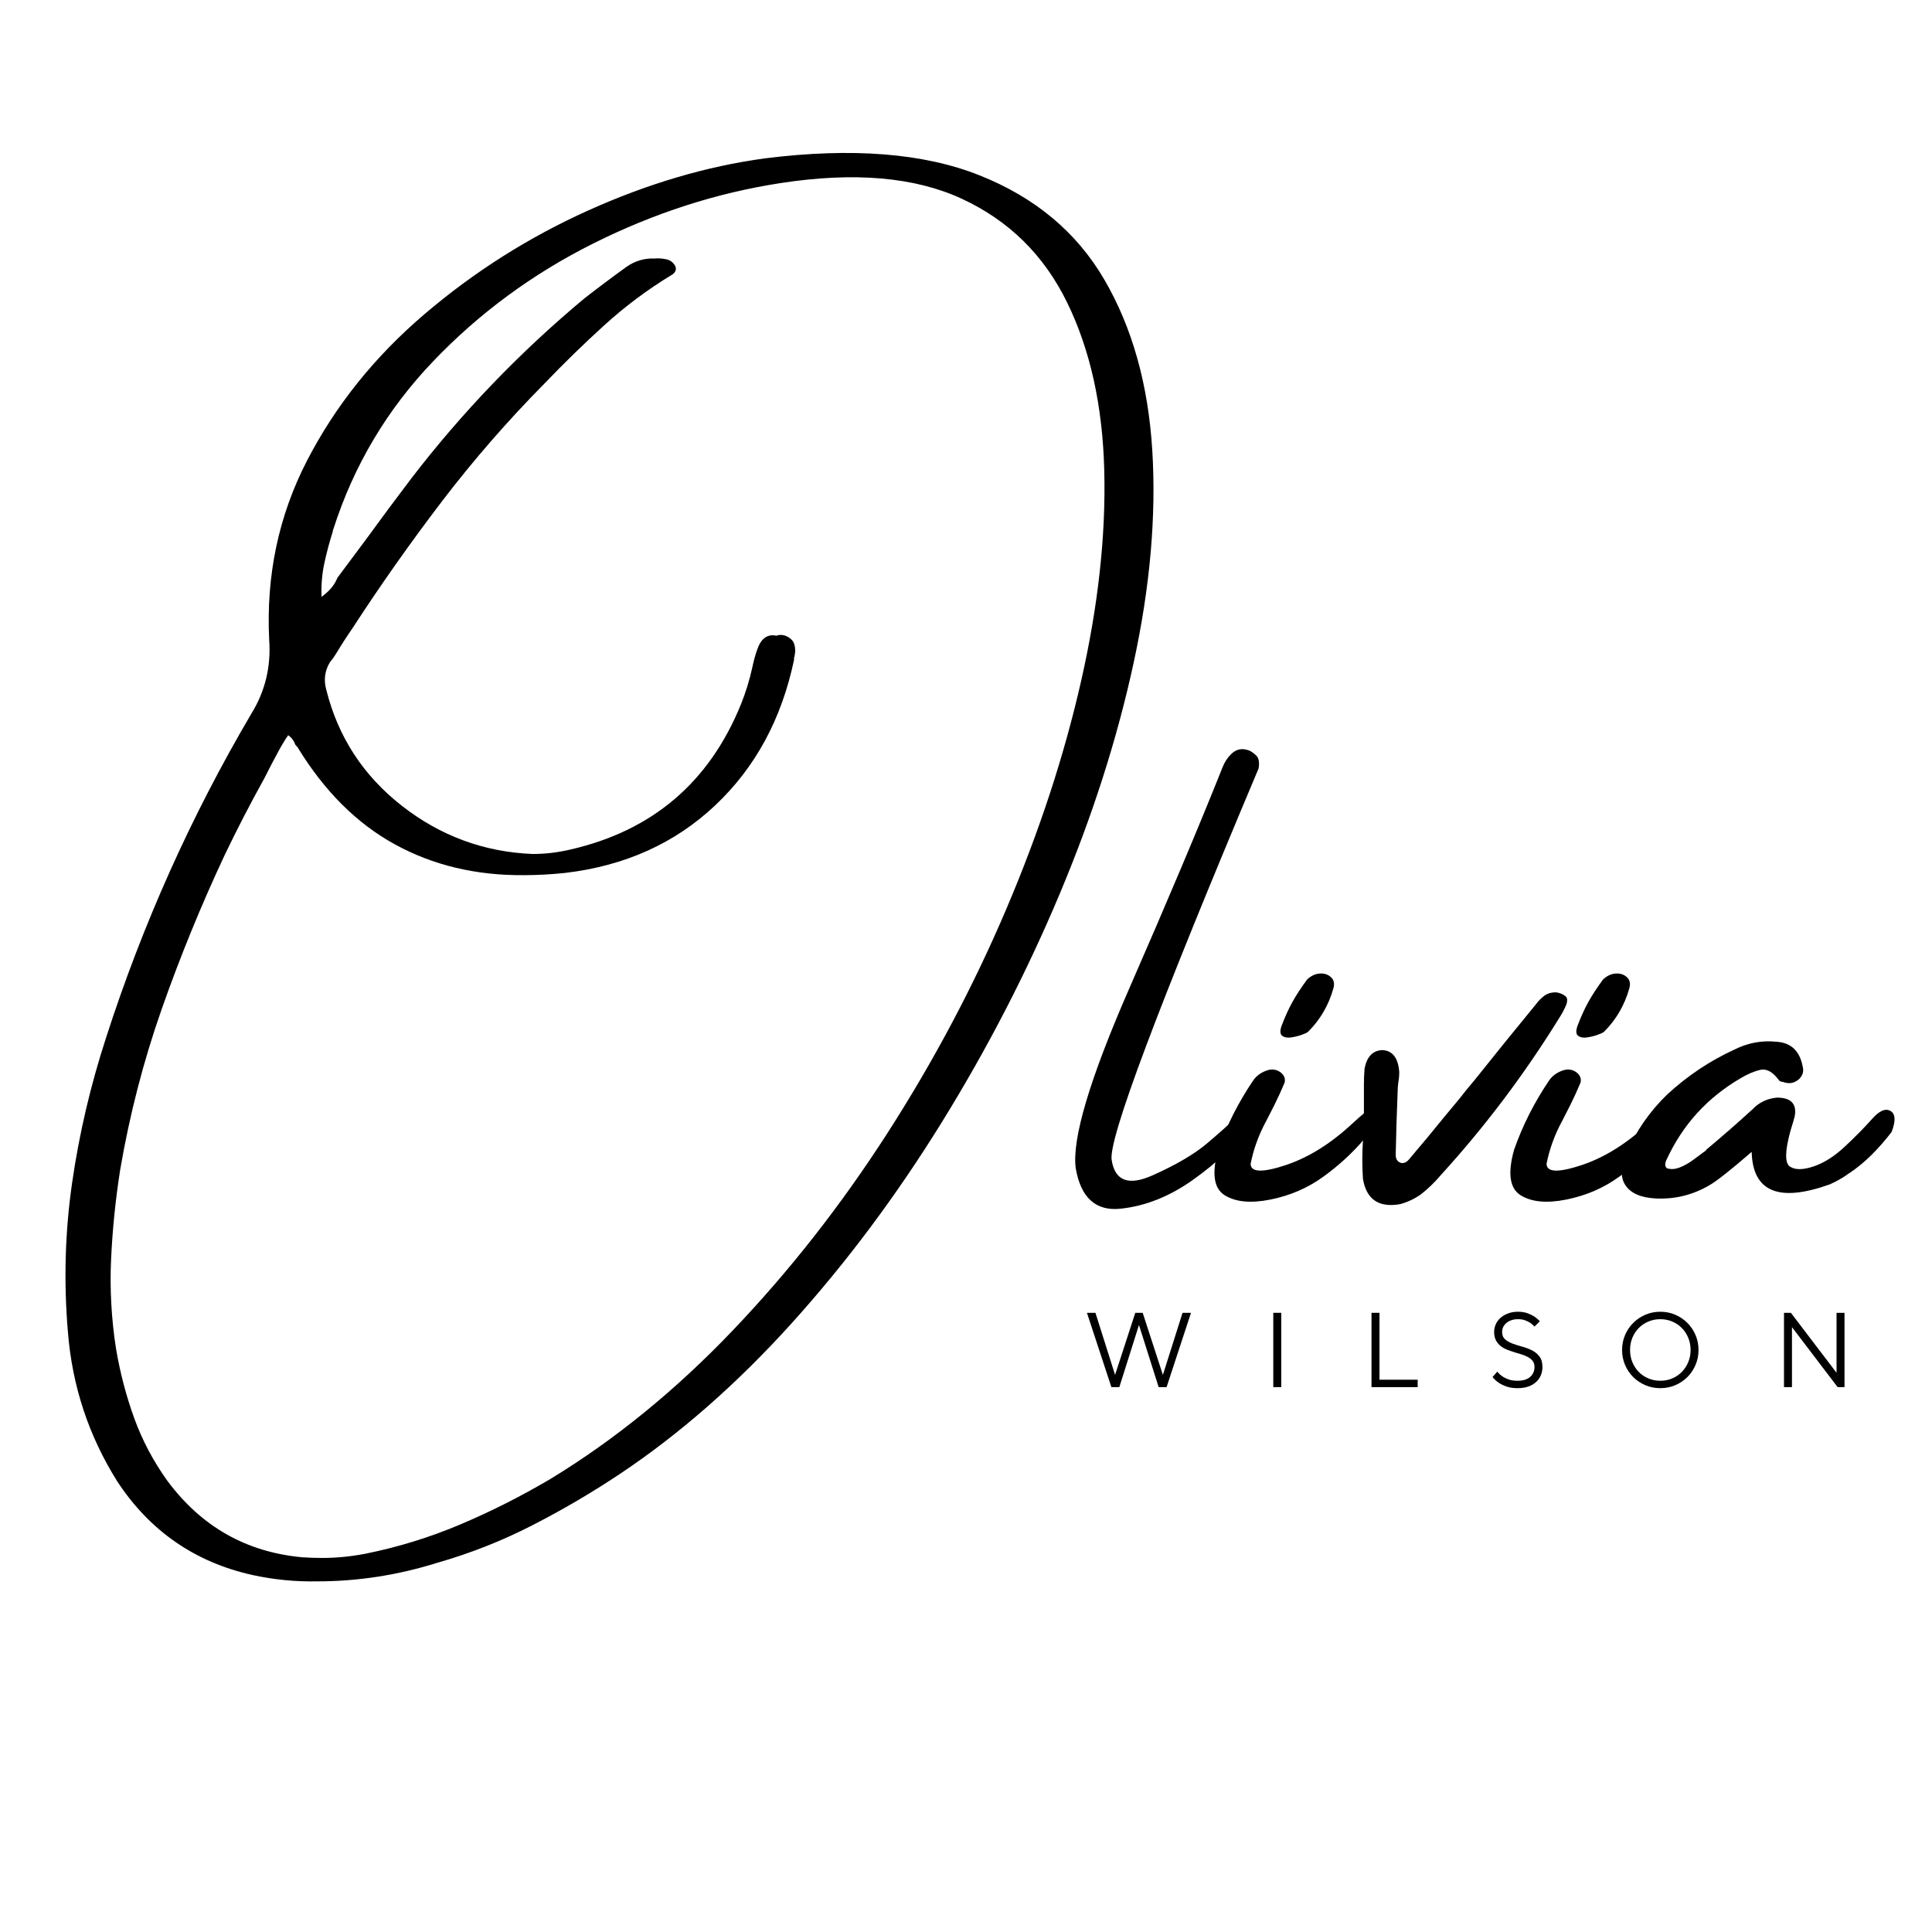 <svg xmlns="http://www.w3.org/2000/svg" xmlns:xlink="http://www.w3.org/1999/xlink" width="1080" zoomAndPan="magnify" viewBox="0 0 810 810" height="1080" preserveAspectRatio="xMidYMid meet" version="1.0"><defs><g/></defs><g fill="#000000" fill-opacity="1"><g transform="translate(25.783, 534.335)"><g><path d="M 294.875 -467.938 C 331.383 -472.52 361.348 -470.164 384.766 -460.875 C 408.18 -451.594 425.695 -436.945 437.312 -416.938 C 448.938 -396.926 455.602 -373.148 457.312 -345.609 C 459.02 -318.066 456.414 -288.348 449.5 -256.453 C 442.594 -224.555 432.227 -192.188 418.406 -159.344 C 404.594 -126.508 388.156 -94.68 369.094 -63.859 C 350.031 -33.035 329.055 -4.953 306.172 20.391 C 283.297 45.734 259.297 66.797 234.172 83.578 C 222.328 91.473 210.055 98.672 197.359 105.172 C 184.672 111.68 171.414 116.91 157.594 120.859 C 141 126.055 124.223 128.656 107.266 128.656 C 98.109 128.844 89 127.945 79.938 125.969 C 55.895 120.582 37.055 107.531 23.422 86.812 C 11.398 67.695 4.488 46.789 2.688 24.094 C 0.895 3.008 1.477 -17.801 4.438 -38.344 C 7.395 -58.895 12.148 -79.223 18.703 -99.328 C 34.047 -146.961 54.367 -192.27 79.672 -235.25 C 85.41 -244.582 87.879 -254.852 87.078 -266.062 C 85.734 -293.07 91.023 -318.129 102.953 -341.234 C 114.891 -364.336 131.266 -384.77 152.078 -402.531 C 172.891 -420.301 195.789 -434.816 220.781 -446.078 C 245.77 -457.336 270.469 -464.625 294.875 -467.938 Z M 204.969 85.734 C 231.977 69.305 257.414 48.598 281.281 23.609 C 305.145 -1.367 326.812 -29 346.281 -59.281 C 365.75 -89.562 382.391 -120.941 396.203 -153.422 C 410.023 -185.898 420.477 -217.816 427.562 -249.172 C 434.656 -280.535 437.863 -309.785 437.188 -336.922 C 436.52 -364.066 431.336 -387.578 421.641 -407.453 C 411.953 -427.328 397.238 -441.836 377.5 -450.984 C 357.758 -460.141 332.414 -462.336 301.469 -457.578 C 274.633 -453.453 248.477 -445.02 223 -432.281 C 197.52 -419.539 175.113 -403.051 155.781 -382.812 C 136.445 -362.582 122.516 -339.145 113.984 -312.5 C 113.805 -312.145 113.719 -311.785 113.719 -311.422 C 112.375 -307.203 111.207 -302.828 110.219 -298.297 C 109.238 -293.766 108.836 -289.035 109.016 -284.109 C 111.523 -285.898 113.41 -287.875 114.672 -290.031 C 115.023 -290.656 115.379 -291.367 115.734 -292.172 C 119.68 -297.473 123.629 -302.77 127.578 -308.062 C 133.773 -316.582 140.102 -325.102 146.562 -333.625 C 167.914 -361.438 192.094 -386.602 219.094 -409.125 C 224.844 -413.613 230.766 -418.055 236.859 -422.453 C 240.453 -424.961 244.398 -426.129 248.703 -425.953 C 250.504 -426.129 252.391 -425.953 254.359 -425.422 C 255.523 -424.973 256.422 -424.254 257.047 -423.266 C 257.586 -422.453 257.723 -421.664 257.453 -420.906 C 257.18 -420.145 256.645 -419.539 255.844 -419.094 C 245.789 -412.988 236.41 -405.988 227.703 -398.094 C 219.004 -390.195 210.617 -382.031 202.547 -373.594 C 187.117 -357.988 172.805 -341.551 159.609 -324.281 C 146.422 -307.008 133.906 -289.266 122.062 -271.047 C 119.645 -267.547 117.359 -264.004 115.203 -260.422 C 114.391 -259.078 113.492 -257.82 112.516 -256.656 C 110.359 -253.062 109.863 -249.203 111.031 -245.078 C 115.969 -225.336 126.531 -209.141 142.719 -196.484 C 158.914 -183.836 177.195 -177.109 197.562 -176.297 C 202.852 -176.297 208.148 -176.926 213.453 -178.188 C 247.816 -186.082 271.633 -206.406 284.906 -239.156 C 286.883 -244.094 288.457 -249.207 289.625 -254.5 C 290.156 -257.102 290.828 -259.566 291.641 -261.891 C 293.254 -266.648 295.945 -268.625 299.719 -267.812 C 300.883 -268.258 302.141 -268.258 303.484 -267.812 C 305.453 -267.008 306.68 -265.867 307.172 -264.391 C 307.672 -262.91 307.742 -261.316 307.391 -259.609 C 307.391 -259.16 307.301 -258.848 307.125 -258.672 C 307.125 -258.305 307.125 -257.988 307.125 -257.719 C 301.914 -232.875 290.875 -212.508 274 -196.625 C 257.133 -180.738 236.188 -171.316 211.156 -168.359 C 205.238 -167.734 199.5 -167.422 193.938 -167.422 C 173.832 -167.242 155.77 -171.551 139.75 -180.344 C 123.738 -189.133 110.129 -202.727 98.922 -221.125 C 98.555 -221.477 98.238 -221.836 97.969 -222.203 C 97.438 -223.816 96.453 -225.113 95.016 -226.094 C 94.836 -225.738 94.566 -225.336 94.203 -224.891 C 93.223 -223.359 92.238 -221.695 91.25 -219.906 C 89.094 -215.957 87.031 -212.008 85.062 -208.062 C 79.133 -197.383 73.57 -186.617 68.375 -175.766 C 58.5 -154.68 49.723 -133.211 42.047 -111.359 C 34.379 -89.516 28.57 -67.066 24.625 -44.016 C 22.656 -31.535 21.379 -19.035 20.797 -6.516 C 20.211 5.992 20.906 18.57 22.875 31.219 C 24.582 41.27 27.117 50.938 30.484 60.219 C 33.848 69.508 38.488 78.281 44.406 86.531 C 58.676 105.738 77.52 116.414 100.938 118.562 C 103.719 118.75 106.5 118.844 109.281 118.844 C 115.195 118.844 121.207 118.258 127.312 117.094 C 141.133 114.312 154.457 110.203 167.281 104.766 C 180.113 99.336 192.676 92.992 204.969 85.734 Z M 204.969 85.734 "/></g></g></g><g fill="#000000" fill-opacity="1"><g transform="translate(451.266, 534.335)"><g><path d="M 65.141 -64.203 C 68.098 -67.16 70.562 -68.816 72.531 -69.172 C 74.508 -69.535 75.789 -69.223 76.375 -68.234 C 76.957 -67.242 76.578 -65.898 75.234 -64.203 C 67.336 -54.691 58.5 -46.477 48.719 -39.562 C 38.938 -32.656 28.863 -28.66 18.5 -27.578 C 8.133 -26.504 1.879 -32.16 -0.266 -44.547 C -1.879 -56.836 5.562 -81.867 22.062 -119.641 C 38.57 -157.41 51.629 -188.363 61.234 -212.5 C 62.047 -214.656 63.258 -216.539 64.875 -218.156 C 67.02 -220.312 69.578 -220.805 72.547 -219.641 C 73.523 -219.191 74.508 -218.473 75.5 -217.484 C 76.488 -216.492 76.801 -214.742 76.438 -212.234 C 34 -111.566 13.453 -56.836 14.797 -48.047 C 16.148 -39.254 21.828 -37.078 31.828 -41.516 C 41.828 -45.961 49.539 -50.492 54.969 -55.109 C 60.406 -59.734 63.797 -62.766 65.141 -64.203 Z M 65.141 -64.203 "/></g></g></g><g fill="#000000" fill-opacity="1"><g transform="translate(518.412, 534.335)"><g><path d="M 53.5 -56.719 C 48.695 -51.031 43.02 -45.805 36.469 -41.047 C 29.914 -36.297 22.516 -33.086 14.266 -31.422 C 6.016 -29.766 -0.395 -30.367 -4.969 -33.234 C -9.551 -36.109 -10.453 -42.484 -7.672 -52.359 C -4.078 -62.578 0.859 -72.312 7.141 -81.562 C 8.566 -83.531 10.629 -84.922 13.328 -85.734 C 15.297 -86.18 17.02 -85.844 18.5 -84.719 C 19.977 -83.594 20.539 -82.18 20.188 -80.484 C 18.844 -77.254 17.363 -74.023 15.75 -70.797 C 14.133 -67.566 13.055 -65.457 12.516 -64.469 C 9.379 -58.727 7.18 -52.719 5.922 -46.438 C 5.922 -42.844 10.719 -42.613 20.312 -45.75 C 29.914 -48.895 39.25 -54.66 48.312 -63.047 C 57.375 -71.441 61.703 -73.91 61.297 -70.453 C 60.898 -66.992 58.301 -62.414 53.5 -56.719 Z M 30.016 -101.75 C 29.566 -101.383 28.645 -100.953 27.25 -100.453 C 25.863 -99.961 24.383 -99.602 22.812 -99.375 C 21.238 -99.156 20.004 -99.406 19.109 -100.125 C 18.211 -100.844 18.164 -102.281 18.969 -104.438 C 20.406 -108.207 21.91 -111.504 23.484 -114.328 C 25.055 -117.148 27.098 -120.27 29.609 -123.688 C 31.223 -125.207 32.973 -126.035 34.859 -126.172 C 36.742 -126.305 38.312 -125.812 39.562 -124.688 C 40.82 -123.57 41.18 -122.023 40.641 -120.047 C 38.672 -112.961 35.129 -106.863 30.016 -101.75 Z M 30.016 -101.75 "/></g></g></g><g fill="#000000" fill-opacity="1"><g transform="translate(570.891, 534.335)"><g><path d="M 85.859 -113.312 C 85.055 -111.344 84.07 -109.461 82.906 -107.672 C 68.281 -83.984 51.68 -61.957 33.109 -41.594 C 30.598 -38.625 27.859 -35.973 24.891 -33.641 C 22.109 -31.672 19.148 -30.281 16.016 -29.469 C 7.129 -27.945 1.969 -31.492 0.531 -40.109 C 0.176 -45.492 0.176 -50.832 0.531 -56.125 C 0.531 -58.539 0.531 -60.914 0.531 -63.25 C 0.531 -63.25 0.664 -63.25 0.938 -63.25 C 0.938 -64.863 0.938 -66.438 0.938 -67.969 C 0.938 -71.914 0.938 -75.863 0.938 -79.812 C 0.938 -81.957 1.031 -84.156 1.219 -86.406 C 2.195 -91.332 4.66 -93.891 8.609 -94.078 C 12.922 -93.891 15.301 -90.836 15.75 -84.922 C 15.75 -83.305 15.613 -81.828 15.344 -80.484 C 15.164 -79.047 15.078 -77.742 15.078 -76.578 C 14.711 -67.867 14.441 -59.078 14.266 -50.203 C 14.266 -48.223 15.117 -47.055 16.828 -46.703 C 17.453 -46.703 18.008 -46.832 18.5 -47.094 C 19 -47.363 19.426 -47.727 19.781 -48.188 C 24.988 -54.281 30.055 -60.379 34.984 -66.484 C 36.961 -68.91 38.938 -71.285 40.906 -73.609 C 43.062 -76.391 45.219 -79.039 47.375 -81.562 C 55.895 -92.238 64.461 -102.82 73.078 -113.312 C 74.066 -114.664 75.211 -115.832 76.516 -116.812 C 77.816 -117.801 79.453 -118.297 81.422 -118.297 C 83.035 -118.117 84.426 -117.535 85.594 -116.547 C 85.957 -116.191 86.141 -115.695 86.141 -115.062 C 86.141 -114.438 86.047 -113.852 85.859 -113.312 Z M 85.859 -113.312 "/></g></g></g><g fill="#000000" fill-opacity="1"><g transform="translate(642.478, 534.335)"><g><path d="M 53.5 -56.719 C 48.695 -51.031 43.02 -45.805 36.469 -41.047 C 29.914 -36.297 22.516 -33.086 14.266 -31.422 C 6.016 -29.766 -0.395 -30.367 -4.969 -33.234 C -9.551 -36.109 -10.453 -42.484 -7.672 -52.359 C -4.078 -62.578 0.859 -72.312 7.141 -81.562 C 8.566 -83.531 10.629 -84.922 13.328 -85.734 C 15.297 -86.18 17.02 -85.844 18.5 -84.719 C 19.977 -83.594 20.539 -82.18 20.188 -80.484 C 18.844 -77.254 17.363 -74.023 15.75 -70.797 C 14.133 -67.566 13.055 -65.457 12.516 -64.469 C 9.379 -58.727 7.18 -52.719 5.922 -46.438 C 5.922 -42.844 10.719 -42.613 20.312 -45.75 C 29.914 -48.895 39.25 -54.66 48.312 -63.047 C 57.375 -71.441 61.703 -73.91 61.297 -70.453 C 60.898 -66.992 58.301 -62.414 53.5 -56.719 Z M 30.016 -101.75 C 29.566 -101.383 28.645 -100.953 27.25 -100.453 C 25.863 -99.961 24.383 -99.602 22.812 -99.375 C 21.238 -99.156 20.004 -99.406 19.109 -100.125 C 18.211 -100.844 18.164 -102.281 18.969 -104.438 C 20.406 -108.207 21.91 -111.504 23.484 -114.328 C 25.055 -117.148 27.098 -120.27 29.609 -123.688 C 31.223 -125.207 32.973 -126.035 34.859 -126.172 C 36.742 -126.305 38.312 -125.812 39.562 -124.688 C 40.82 -123.57 41.18 -122.023 40.641 -120.047 C 38.672 -112.961 35.129 -106.863 30.016 -101.75 Z M 30.016 -101.75 "/></g></g></g><g fill="#000000" fill-opacity="1"><g transform="translate(694.957, 534.335)"><g><path d="M 97.641 -68.562 C 99.742 -67.352 99.898 -64.414 98.109 -59.75 C 95.504 -56.344 92.723 -53.16 89.766 -50.203 C 86.805 -47.242 83.578 -44.598 80.078 -42.266 C 79.805 -42.266 79.672 -42.172 79.672 -41.984 C 77.336 -40.367 74.867 -38.977 72.266 -37.812 C 50.828 -30.102 39.883 -34.633 39.438 -51.406 C 30.727 -43.875 24.895 -39.254 21.938 -37.547 C 14.852 -33.328 7.18 -31.441 -1.078 -31.891 C -7.18 -32.254 -11.332 -34.117 -13.531 -37.484 C -15.727 -40.848 -15.523 -45.398 -12.922 -51.141 C -8.973 -60.203 -3.363 -68.273 3.906 -75.359 C 12.426 -83.254 21.891 -89.582 32.297 -94.344 C 37.859 -97.125 43.691 -98.203 49.797 -97.578 C 55.898 -97.211 59.578 -93.754 60.828 -87.203 C 61.367 -85.234 60.875 -83.484 59.344 -81.953 C 57.375 -80.16 55.086 -79.758 52.484 -80.75 C 52.305 -80.75 52.062 -80.789 51.75 -80.875 C 51.438 -80.969 51.188 -81.102 51 -81.281 C 48.406 -84.875 45.781 -86.379 43.125 -85.797 C 40.477 -85.211 37.676 -84.023 34.719 -82.234 C 20.906 -74.16 10.633 -62.898 3.906 -48.453 C 3.539 -47.816 3.312 -47.117 3.219 -46.359 C 3.133 -45.598 3.363 -44.992 3.906 -44.547 C 5.52 -44.004 7.312 -44.113 9.281 -44.875 C 11.258 -45.645 13.234 -46.77 15.203 -48.25 C 17.18 -49.727 18.844 -50.961 20.188 -51.953 C 20.363 -52.223 20.453 -52.359 20.453 -52.359 C 27.004 -57.828 33.422 -63.43 39.703 -69.172 C 42.484 -72.129 45.938 -73.789 50.062 -74.156 C 55.988 -74.156 58.457 -71.508 57.469 -66.219 C 56.926 -64.238 56.344 -62.266 55.719 -60.297 C 53.383 -51.766 53.289 -46.758 55.438 -45.281 C 57.594 -43.801 60.891 -43.801 65.328 -45.281 C 69.773 -46.758 74.219 -49.586 78.656 -53.766 C 83.102 -57.941 86.852 -61.754 89.906 -65.203 C 92.957 -68.66 95.535 -69.781 97.641 -68.562 Z M 97.641 -68.562 "/></g></g></g><g fill="#000000" fill-opacity="1"><g transform="translate(454.377, 581.56)"><g><path d="M 1.328 -31.156 L 4.891 -31.156 L 13.125 -5.125 L 21.594 -31.156 L 24.703 -31.156 L 33.172 -5.125 L 41.406 -31.156 L 44.953 -31.156 L 34.719 0 L 31.391 0 L 23.141 -26.047 L 14.906 0 L 11.578 0 Z M 1.328 -31.156 "/></g></g></g><g fill="#000000" fill-opacity="1"><g transform="translate(529.158, 581.56)"><g><path d="M 4.672 -31.156 L 8.016 -31.156 L 8.016 0 L 4.672 0 Z M 4.672 -31.156 "/></g></g></g><g fill="#000000" fill-opacity="1"><g transform="translate(570.337, 581.56)"><g><path d="M 4.672 -31.156 L 8.016 -31.156 L 8.016 -3.109 L 24.031 -3.109 L 24.031 0 L 4.672 0 Z M 4.672 -31.156 "/></g></g></g><g fill="#000000" fill-opacity="1"><g transform="translate(623.755, 581.56)"><g><path d="M 12.469 0.438 C 10.688 0.438 9.133 0.203 7.812 -0.266 C 6.488 -0.742 5.398 -1.281 4.547 -1.875 C 3.535 -2.551 2.688 -3.336 2 -4.234 L 4 -6.5 C 4.57 -5.758 5.254 -5.117 6.047 -4.578 C 6.734 -4.078 7.609 -3.633 8.672 -3.25 C 9.742 -2.863 11.008 -2.672 12.469 -2.672 C 14.812 -2.672 16.582 -3.211 17.781 -4.297 C 18.988 -5.379 19.594 -6.766 19.594 -8.453 C 19.594 -9.461 19.348 -10.285 18.859 -10.922 C 18.367 -11.566 17.727 -12.109 16.938 -12.547 C 16.156 -12.992 15.258 -13.375 14.25 -13.688 C 13.238 -14 12.195 -14.316 11.125 -14.641 C 10.062 -14.973 9.023 -15.336 8.016 -15.734 C 7.004 -16.141 6.102 -16.66 5.312 -17.297 C 4.531 -17.93 3.895 -18.719 3.406 -19.656 C 2.914 -20.594 2.672 -21.754 2.672 -23.141 C 2.672 -24.273 2.898 -25.352 3.359 -26.375 C 3.816 -27.395 4.484 -28.289 5.359 -29.062 C 6.234 -29.832 7.285 -30.445 8.516 -30.906 C 9.754 -31.375 11.145 -31.609 12.688 -31.609 C 14.195 -31.609 15.516 -31.398 16.641 -30.984 C 17.773 -30.566 18.727 -30.109 19.5 -29.609 C 20.383 -29.016 21.156 -28.344 21.812 -27.594 L 19.594 -25.375 C 19.113 -25.938 18.531 -26.457 17.844 -26.938 C 17.25 -27.32 16.531 -27.676 15.688 -28 C 14.844 -28.32 13.844 -28.484 12.688 -28.484 C 11.613 -28.484 10.66 -28.332 9.828 -28.031 C 9.004 -27.738 8.312 -27.348 7.75 -26.859 C 7.188 -26.367 6.754 -25.805 6.453 -25.172 C 6.16 -24.535 6.016 -23.859 6.016 -23.141 C 6.016 -21.805 6.426 -20.773 7.25 -20.047 C 8.082 -19.328 9.129 -18.727 10.391 -18.25 C 11.648 -17.781 13.008 -17.348 14.469 -16.953 C 15.926 -16.566 17.285 -16.055 18.547 -15.422 C 19.805 -14.785 20.848 -13.926 21.672 -12.844 C 22.504 -11.758 22.922 -10.297 22.922 -8.453 C 22.922 -7.18 22.691 -6.004 22.234 -4.922 C 21.773 -3.836 21.098 -2.895 20.203 -2.094 C 19.316 -1.289 18.219 -0.664 16.906 -0.219 C 15.602 0.219 14.125 0.438 12.469 0.438 Z M 12.469 0.438 "/></g></g></g><g fill="#000000" fill-opacity="1"><g transform="translate(677.395, 581.56)"><g><path d="M 18.703 0.438 C 16.473 0.438 14.383 0.023 12.438 -0.797 C 10.5 -1.629 8.801 -2.77 7.344 -4.219 C 5.883 -5.676 4.738 -7.375 3.906 -9.312 C 3.082 -11.258 2.672 -13.348 2.672 -15.578 C 2.672 -17.805 3.082 -19.891 3.906 -21.828 C 4.738 -23.773 5.883 -25.473 7.344 -26.922 C 8.801 -28.379 10.5 -29.523 12.438 -30.359 C 14.383 -31.191 16.473 -31.609 18.703 -31.609 C 20.922 -31.609 23 -31.191 24.938 -30.359 C 26.883 -29.523 28.586 -28.379 30.047 -26.922 C 31.504 -25.473 32.645 -23.773 33.469 -21.828 C 34.301 -19.891 34.719 -17.805 34.719 -15.578 C 34.719 -13.348 34.301 -11.258 33.469 -9.312 C 32.645 -7.375 31.504 -5.676 30.047 -4.219 C 28.586 -2.77 26.883 -1.629 24.938 -0.797 C 23 0.023 20.922 0.438 18.703 0.438 Z M 18.703 -2.672 C 20.484 -2.672 22.145 -2.992 23.688 -3.641 C 25.227 -4.297 26.566 -5.203 27.703 -6.359 C 28.848 -7.523 29.75 -8.895 30.406 -10.469 C 31.062 -12.039 31.391 -13.742 31.391 -15.578 C 31.391 -17.422 31.062 -19.129 30.406 -20.703 C 29.75 -22.273 28.848 -23.641 27.703 -24.797 C 26.566 -25.953 25.227 -26.852 23.688 -27.5 C 22.145 -28.156 20.484 -28.484 18.703 -28.484 C 16.922 -28.484 15.254 -28.156 13.703 -27.5 C 12.16 -26.852 10.816 -25.953 9.672 -24.797 C 8.535 -23.641 7.641 -22.273 6.984 -20.703 C 6.336 -19.129 6.016 -17.422 6.016 -15.578 C 6.016 -13.742 6.336 -12.039 6.984 -10.469 C 7.641 -8.895 8.535 -7.523 9.672 -6.359 C 10.816 -5.203 12.16 -4.297 13.703 -3.641 C 15.254 -2.992 16.922 -2.672 18.703 -2.672 Z M 18.703 -2.672 "/></g></g></g><g fill="#000000" fill-opacity="1"><g transform="translate(743.275, 581.56)"><g><path d="M 4.672 -31.156 L 7.562 -31.156 L 26.703 -6.016 L 26.703 -31.156 L 30.047 -31.156 L 30.047 0 L 27.156 0 L 8.016 -25.156 L 8.016 0 L 4.672 0 Z M 4.672 -31.156 "/></g></g></g></svg>